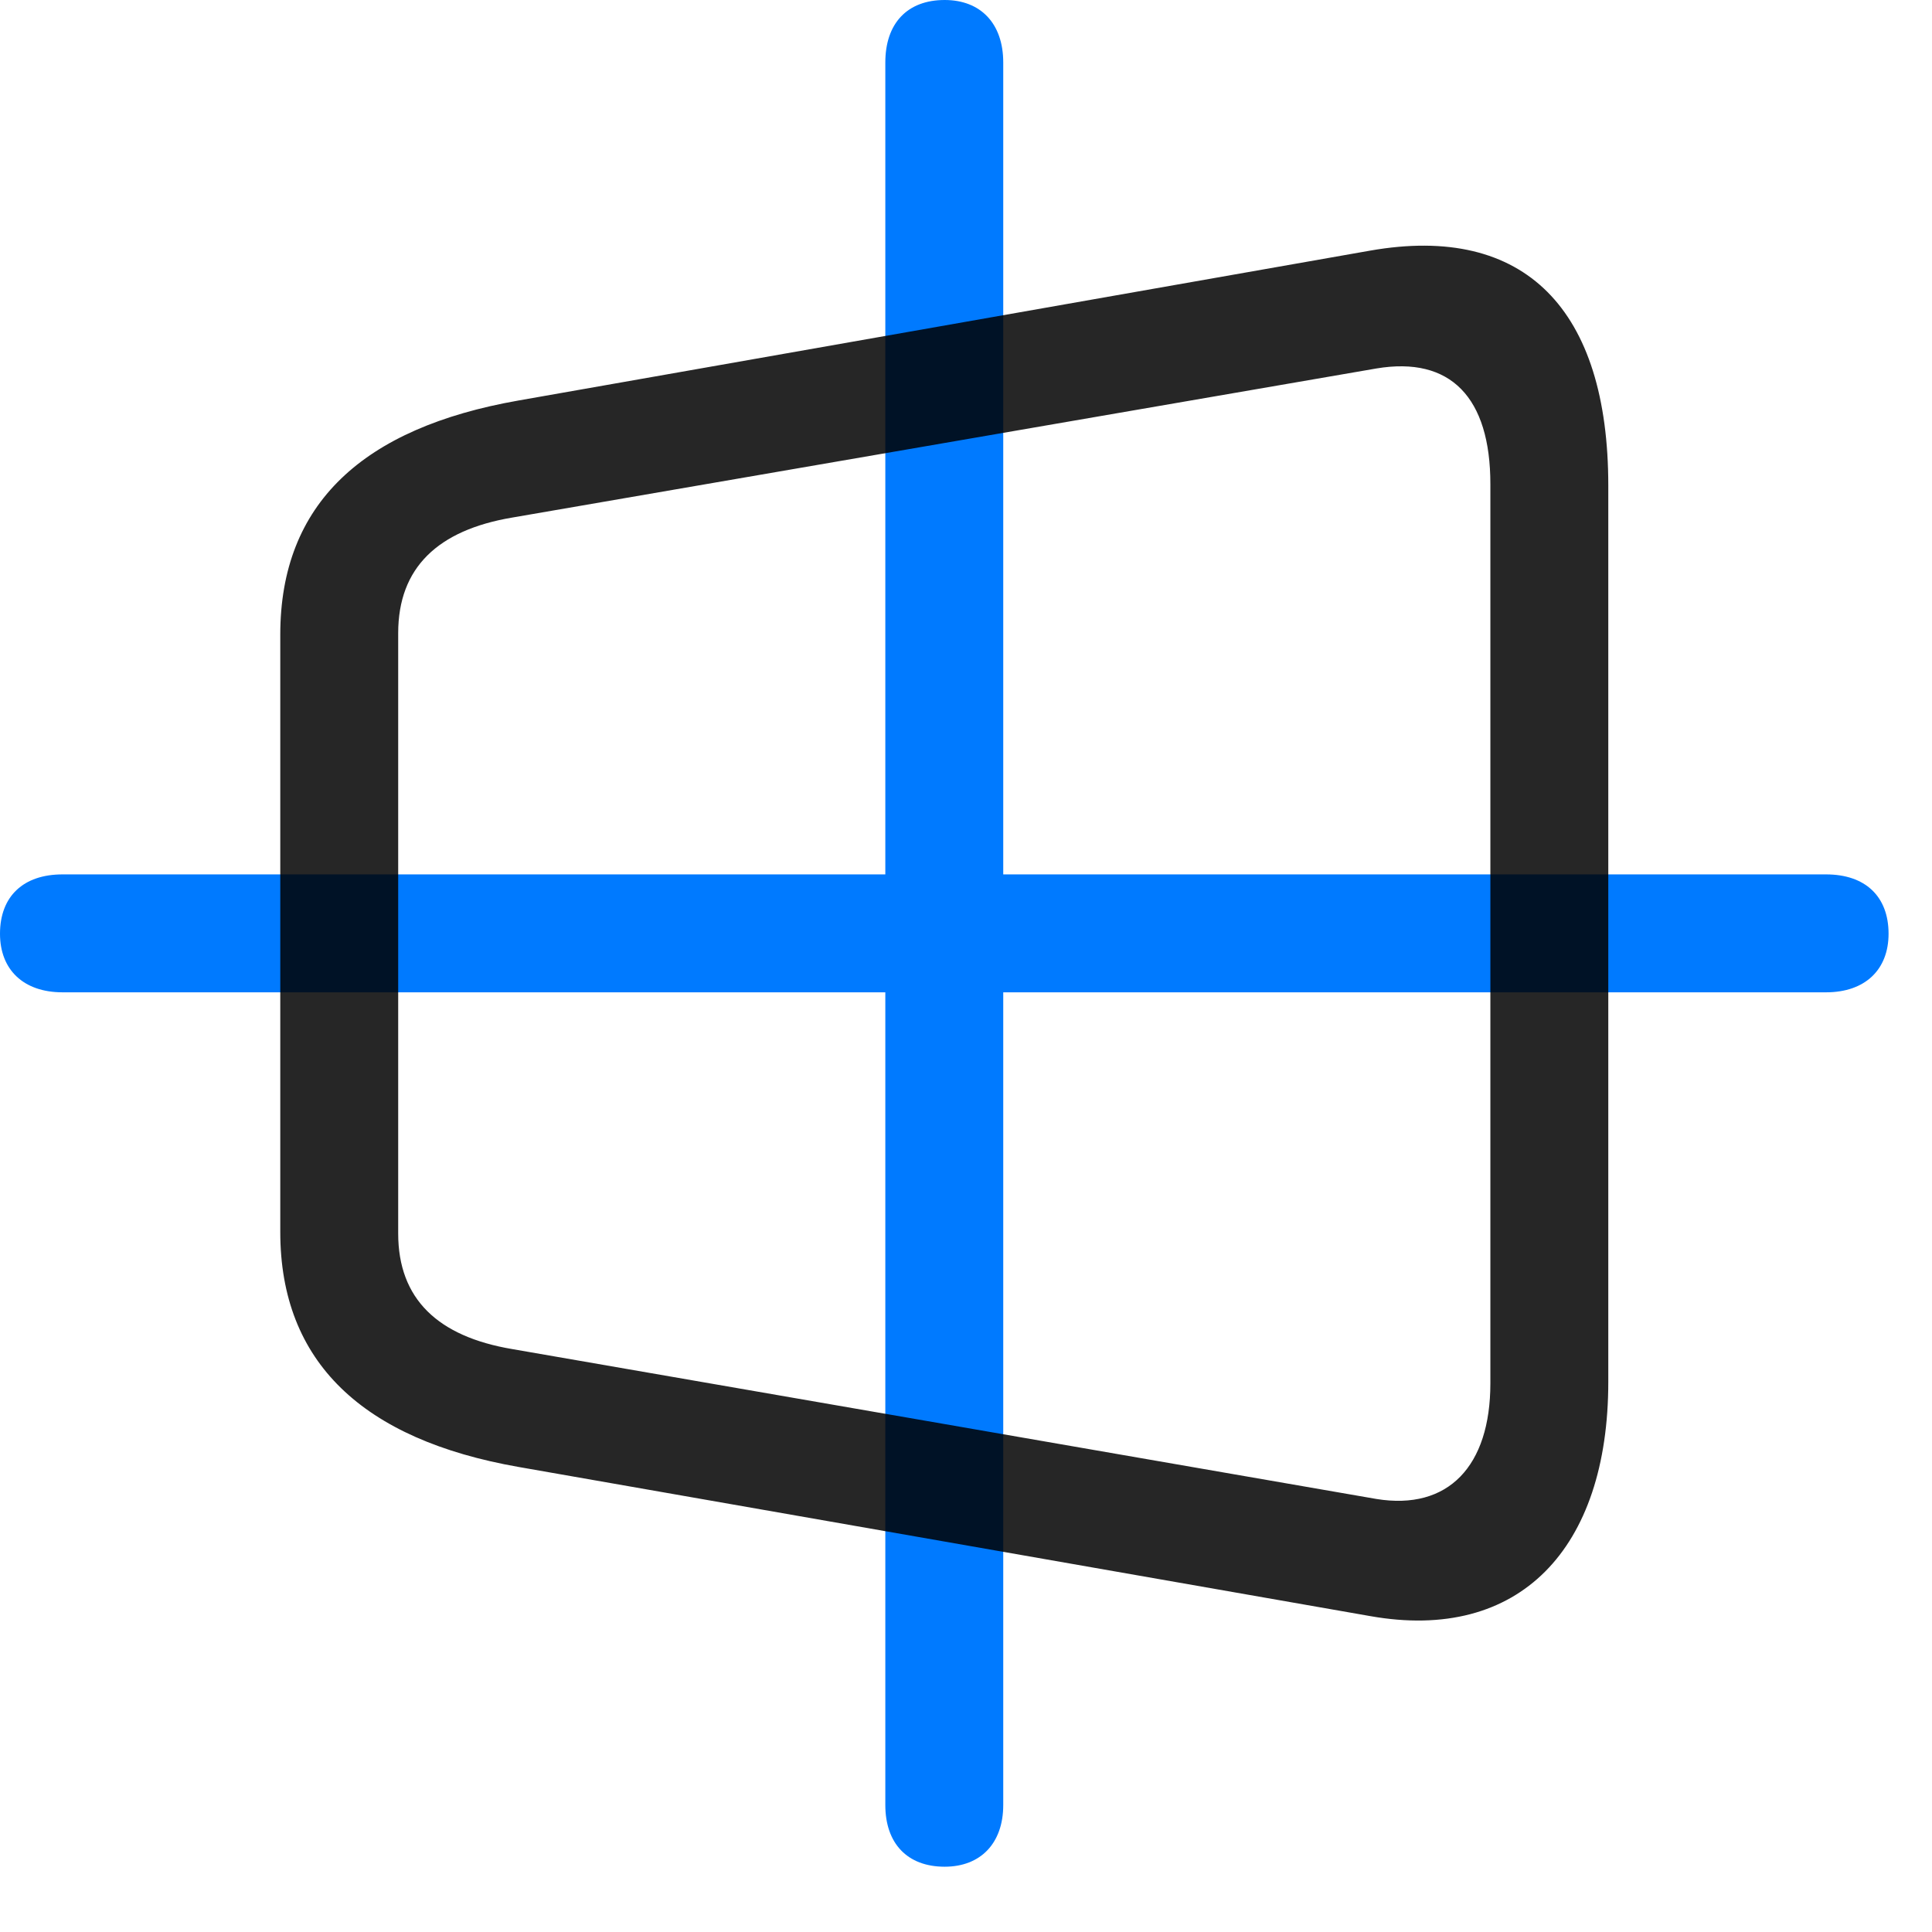 <svg width="29" height="29" viewBox="0 0 29 29" fill="none" xmlns="http://www.w3.org/2000/svg">
<path d="M14.18 28.02C14.719 28.02 15.059 27.668 15.059 27.094V0.938C15.059 0.352 14.719 0 14.18 0C13.617 0 13.289 0.352 13.289 0.938V27.094C13.289 27.668 13.617 28.02 14.18 28.02ZM0.938 14.895H27.41C27.996 14.895 28.348 14.555 28.348 14.016C28.348 13.453 27.996 13.125 27.41 13.125H0.938C0.352 13.125 0 13.453 0 14.016C0 14.555 0.352 14.895 0.938 14.895Z" fill="#007AFF"/>
<path d="M7.781 22.019L20.566 24.258C22.805 24.656 24.141 23.25 24.141 20.742V7.289C24.141 4.652 22.898 3.352 20.566 3.762L7.781 6.012C5.449 6.422 4.207 7.559 4.207 9.527V18.492C4.207 20.449 5.449 21.609 7.781 22.019ZM7.688 20.25C6.574 20.062 5.977 19.5 5.977 18.515V9.504C5.977 8.519 6.574 7.957 7.688 7.769L20.66 5.531C21.773 5.344 22.371 5.965 22.371 7.266V20.765C22.371 22.008 21.738 22.676 20.66 22.5L7.688 20.25Z" fill="black" fill-opacity="0.85"/>
</svg>
